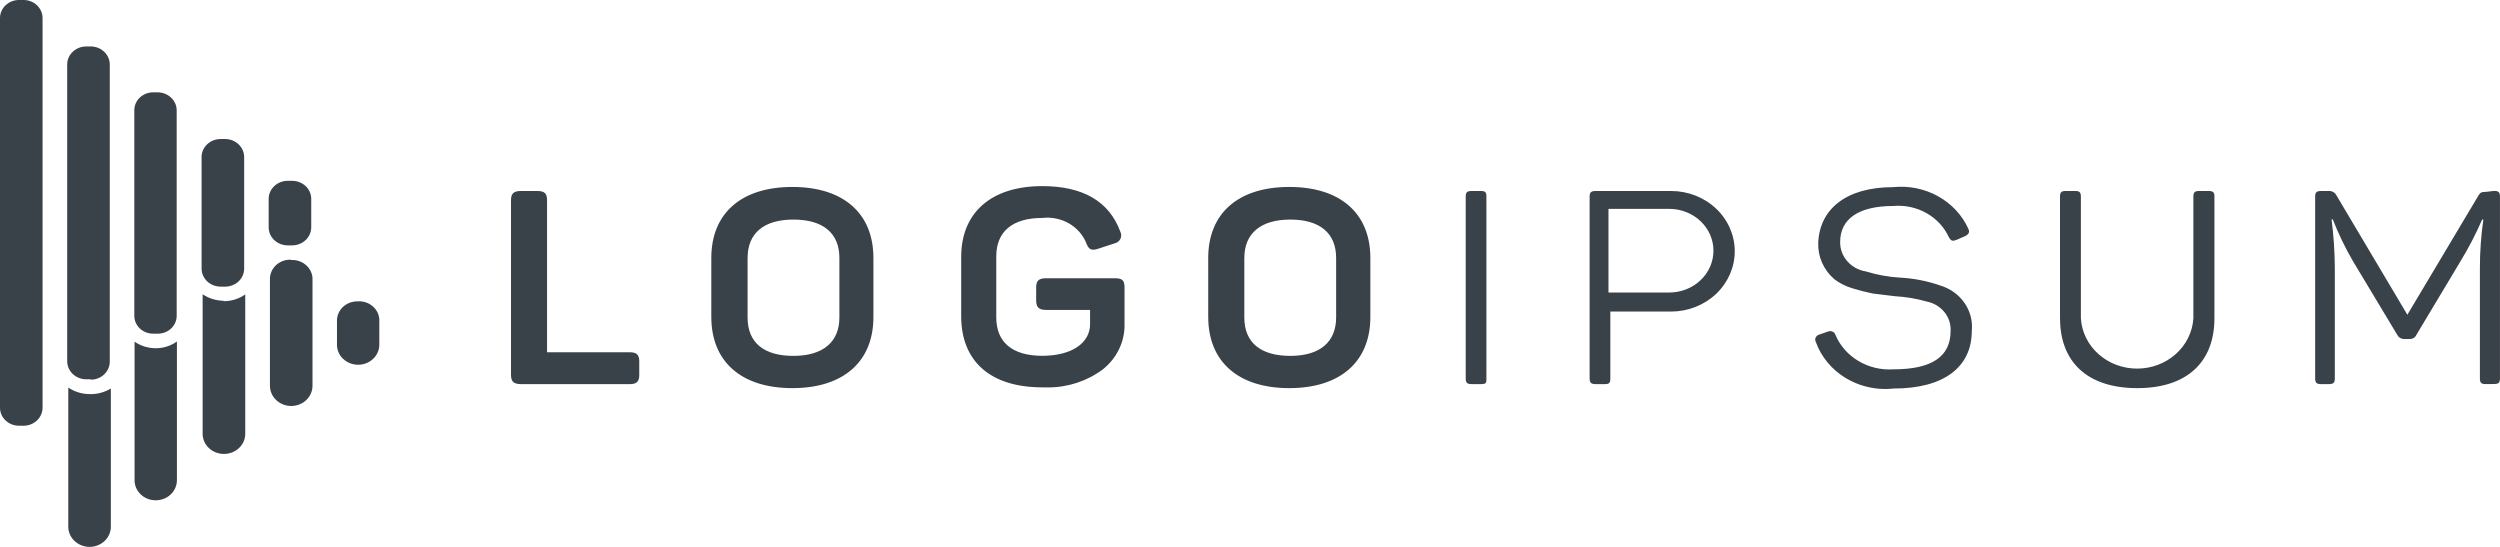 <svg width="128" height="28" viewBox="0 0 128 28" fill="none" xmlns="http://www.w3.org/2000/svg">
<g clip-path="url(#clip0)">
<path d="M3.816 27.697C3.714 27.602 3.634 27.488 3.579 27.363C3.524 27.238 3.496 27.104 3.496 26.968V19.843C3.799 20.049 4.16 20.166 4.534 20.176C4.936 20.199 5.336 20.099 5.675 19.892V26.968C5.675 27.241 5.561 27.503 5.357 27.697C5.153 27.891 4.875 28 4.586 28C4.297 28 4.02 27.891 3.816 27.697ZM7.207 25.316C7.004 25.123 6.89 24.862 6.89 24.59V17.494C7.192 17.703 7.553 17.82 7.927 17.829C8.335 17.84 8.734 17.718 9.058 17.484V24.589C9.057 24.861 8.944 25.122 8.741 25.315C8.537 25.507 8.262 25.615 7.974 25.615C7.832 25.616 7.691 25.589 7.559 25.538C7.427 25.487 7.308 25.411 7.207 25.316ZM10.695 22.941C10.49 22.747 10.376 22.485 10.375 22.211V15.066C10.694 15.281 11.076 15.398 11.467 15.4L11.416 15.419C11.826 15.429 12.228 15.307 12.557 15.074V22.209C12.557 22.483 12.442 22.745 12.238 22.939C12.034 23.132 11.757 23.241 11.467 23.241C11.178 23.242 10.901 23.134 10.696 22.941H10.695ZM0.976 21.798C0.847 21.798 0.72 21.774 0.602 21.728C0.483 21.681 0.376 21.613 0.285 21.527C0.102 21.354 -9.10812e-05 21.119 6.07394e-08 20.875V0.913C0.003 0.67 0.107 0.437 0.289 0.266C0.472 0.095 0.719 -0.001 0.976 -0.001H1.204C1.461 -0.001 1.707 0.095 1.889 0.266C2.072 0.437 2.176 0.669 2.179 0.913V20.875C2.179 21.119 2.076 21.354 1.893 21.527C1.803 21.613 1.695 21.681 1.577 21.728C1.459 21.774 1.332 21.798 1.204 21.798H0.976ZM14.141 20.483C13.937 20.29 13.822 20.027 13.821 19.754V14.279C13.821 14.146 13.85 14.014 13.905 13.891C13.961 13.769 14.042 13.658 14.143 13.566C14.245 13.475 14.366 13.403 14.498 13.357C14.63 13.31 14.77 13.29 14.911 13.296L14.858 13.316C15.007 13.301 15.158 13.318 15.3 13.364C15.443 13.41 15.572 13.485 15.681 13.584C15.789 13.682 15.874 13.801 15.929 13.933C15.985 14.065 16.009 14.206 16 14.348V19.754C16 20.027 15.885 20.289 15.682 20.483C15.477 20.677 15.2 20.785 14.911 20.786C14.622 20.785 14.345 20.677 14.141 20.484V20.483ZM94.51 19.362C93.787 18.928 93.243 18.272 92.969 17.504C92.951 17.469 92.941 17.43 92.939 17.392C92.939 17.353 92.948 17.314 92.964 17.279C92.981 17.243 93.006 17.211 93.038 17.185C93.069 17.16 93.106 17.141 93.145 17.131L93.6 16.973C93.636 16.959 93.674 16.952 93.713 16.953C93.752 16.954 93.791 16.963 93.826 16.979C93.861 16.994 93.892 17.017 93.917 17.045C93.942 17.073 93.961 17.106 93.973 17.141C94.206 17.697 94.62 18.168 95.156 18.485C95.689 18.803 96.316 18.952 96.945 18.91C98.906 18.91 99.871 18.261 99.871 16.944C99.889 16.598 99.778 16.257 99.556 15.981C99.333 15.706 99.015 15.514 98.658 15.441C98.121 15.289 97.567 15.196 97.008 15.165L95.888 15.028C95.537 14.958 95.191 14.869 94.85 14.763C94.514 14.666 94.2 14.51 93.926 14.301C93.65 14.065 93.433 13.774 93.289 13.45C93.145 13.125 93.079 12.775 93.094 12.423C93.167 10.704 94.526 9.582 96.924 9.582C97.725 9.499 98.533 9.662 99.229 10.048C99.924 10.434 100.47 11.023 100.784 11.726C100.867 11.883 100.784 12.01 100.617 12.089L100.162 12.286C99.974 12.355 99.902 12.345 99.788 12.159C99.553 11.637 99.148 11.2 98.634 10.91C98.119 10.62 97.521 10.493 96.925 10.547C95.17 10.547 94.216 11.206 94.216 12.385C94.208 12.746 94.337 13.097 94.581 13.375C94.823 13.653 95.163 13.839 95.538 13.898C96.096 14.071 96.675 14.177 97.261 14.213C97.97 14.248 98.67 14.384 99.336 14.616C99.847 14.768 100.287 15.084 100.581 15.508C100.877 15.932 101.008 16.439 100.955 16.945C100.955 18.783 99.544 19.893 96.95 19.893C96.808 19.909 96.666 19.916 96.524 19.917C95.811 19.917 95.114 19.724 94.512 19.362H94.51ZM105.472 16.294V10.063C105.472 9.847 105.545 9.778 105.763 9.778H106.25C106.469 9.778 106.541 9.847 106.541 10.063V16.304C106.585 16.999 106.907 17.652 107.442 18.129C107.978 18.607 108.685 18.873 109.42 18.873C110.156 18.873 110.863 18.607 111.399 18.129C111.934 17.652 112.256 16.999 112.301 16.304V10.063C112.301 9.847 112.373 9.778 112.6 9.778H113.079C113.307 9.778 113.379 9.847 113.379 10.063V16.294C113.379 18.525 111.99 19.872 109.427 19.872C106.864 19.872 105.474 18.525 105.474 16.295L105.472 16.294ZM61.861 16.235V13.208C61.861 10.938 63.377 9.572 66.011 9.572C68.647 9.572 70.162 10.938 70.162 13.208V16.235C70.162 18.505 68.636 19.872 66.011 19.872C63.387 19.872 61.862 18.506 61.862 16.235H61.861ZM63.709 13.208V16.254C63.709 17.542 64.55 18.221 66.063 18.221C67.577 18.221 68.41 17.513 68.41 16.254V13.208C68.41 11.931 67.569 11.242 66.063 11.242C64.558 11.242 63.71 11.941 63.71 13.208H63.709ZM36.419 16.235V13.208C36.419 10.938 37.935 9.572 40.569 9.572C43.203 9.572 44.719 10.938 44.719 13.208V16.235C44.719 18.505 43.195 19.872 40.569 19.872C37.943 19.872 36.42 18.506 36.42 16.235H36.419ZM38.276 13.208V16.254C38.276 17.542 39.107 18.221 40.622 18.221C42.136 18.221 42.977 17.513 42.977 16.254V13.208C42.977 11.931 42.137 11.242 40.622 11.242C39.106 11.242 38.277 11.941 38.277 13.208H38.276ZM53.364 19.832C50.676 19.832 49.213 18.466 49.213 16.196V13.15C49.213 10.908 50.728 9.529 53.364 9.529C55.439 9.529 56.788 10.305 57.358 11.857C57.39 11.915 57.407 11.98 57.407 12.045C57.408 12.111 57.393 12.176 57.363 12.235C57.333 12.294 57.288 12.346 57.234 12.387C57.178 12.426 57.115 12.454 57.047 12.467L56.237 12.732C55.885 12.851 55.739 12.782 55.614 12.438C55.443 12.018 55.128 11.664 54.721 11.432C54.313 11.201 53.835 11.105 53.364 11.159C51.838 11.159 51.009 11.857 51.009 13.125V16.25C51.009 17.538 51.848 18.217 53.364 18.217C54.879 18.217 55.812 17.558 55.812 16.595V15.867H53.56C53.187 15.867 53.052 15.73 53.052 15.386V14.717C53.052 14.372 53.187 14.246 53.56 14.246H57.079C57.483 14.246 57.576 14.373 57.576 14.717V16.584C57.587 17.024 57.493 17.461 57.303 17.862C57.112 18.264 56.83 18.619 56.475 18.904C55.673 19.508 54.679 19.837 53.654 19.836C53.559 19.84 53.463 19.839 53.365 19.833L53.364 19.832ZM127.262 19.666C127.045 19.666 126.971 19.597 126.971 19.38V13.71C126.971 12.885 127.03 12.061 127.147 11.243H127.085C126.76 11.99 126.382 12.716 125.954 13.415L123.722 17.14C123.695 17.204 123.648 17.259 123.587 17.298C123.526 17.337 123.454 17.358 123.381 17.357H123.09C123.016 17.357 122.942 17.336 122.879 17.298C122.817 17.259 122.768 17.204 122.737 17.14L120.475 13.376C120.073 12.687 119.727 11.971 119.438 11.233H119.376C119.482 12.058 119.538 12.889 119.543 13.72V19.38C119.543 19.597 119.47 19.666 119.241 19.666H118.837C118.609 19.666 118.536 19.597 118.536 19.38V10.063C118.536 9.848 118.609 9.779 118.837 9.779H119.21C119.296 9.771 119.382 9.789 119.456 9.829C119.53 9.869 119.589 9.929 119.625 10.001L123.257 16.115L126.868 10.06C126.982 9.854 127.044 9.824 127.273 9.824L127.697 9.775C127.925 9.775 127.998 9.844 127.998 10.059V19.376C127.998 19.593 127.925 19.661 127.697 19.661L127.262 19.666ZM81.691 19.666C81.472 19.666 81.389 19.597 81.389 19.38V10.063C81.389 9.848 81.472 9.779 81.691 9.779H85.561C86.425 9.779 87.254 10.104 87.865 10.682C88.476 11.261 88.819 12.046 88.819 12.864C88.819 13.683 88.476 14.468 87.865 15.047C87.254 15.626 86.426 15.951 85.561 15.952H82.449V19.381C82.449 19.598 82.396 19.667 82.176 19.667L81.691 19.666ZM82.354 14.977H85.467C85.764 14.977 86.058 14.922 86.332 14.814C86.607 14.707 86.856 14.549 87.066 14.35C87.276 14.151 87.443 13.915 87.557 13.655C87.67 13.395 87.729 13.117 87.729 12.835C87.729 12.554 87.67 12.275 87.557 12.015C87.443 11.756 87.276 11.52 87.066 11.321C86.856 11.122 86.607 10.964 86.332 10.857C86.058 10.749 85.764 10.694 85.467 10.694H82.354V14.977ZM75.346 19.666C75.117 19.666 75.045 19.597 75.045 19.38V10.063C75.045 9.848 75.117 9.779 75.346 9.779H75.823C76.051 9.779 76.104 9.848 76.104 10.063V19.38C76.104 19.597 76.104 19.666 75.823 19.666H75.346ZM26.671 19.666C26.307 19.666 26.163 19.537 26.163 19.194V10.251C26.163 9.906 26.308 9.779 26.671 9.779H27.511C27.885 9.779 28.009 9.907 28.009 10.251V18.035H32.232C32.596 18.035 32.73 18.162 32.73 18.506V19.196C32.73 19.541 32.594 19.668 32.232 19.668L26.671 19.666ZM4.645 19.42H4.416C4.158 19.42 3.909 19.323 3.726 19.149C3.543 18.976 3.441 18.741 3.441 18.496V3.292C3.443 3.049 3.547 2.817 3.73 2.646C3.913 2.475 4.159 2.379 4.416 2.378H4.645C4.901 2.379 5.148 2.475 5.33 2.646C5.513 2.817 5.617 3.049 5.62 3.292V18.517C5.62 18.638 5.594 18.758 5.545 18.87C5.496 18.982 5.424 19.084 5.334 19.169C5.243 19.255 5.136 19.323 5.018 19.37C4.899 19.416 4.773 19.44 4.645 19.44V19.42ZM17.569 18.377C17.366 18.184 17.253 17.923 17.253 17.651V16.413C17.253 16.152 17.362 15.903 17.556 15.718C17.751 15.534 18.015 15.43 18.29 15.43C18.438 15.417 18.588 15.435 18.728 15.481C18.869 15.528 18.997 15.603 19.105 15.701C19.212 15.798 19.296 15.915 19.351 16.046C19.405 16.177 19.429 16.318 19.421 16.459V17.648C19.421 17.783 19.393 17.917 19.338 18.041C19.284 18.166 19.204 18.279 19.103 18.374C19.003 18.47 18.883 18.545 18.752 18.597C18.62 18.649 18.479 18.675 18.337 18.675C18.051 18.675 17.776 18.568 17.573 18.377H17.569ZM7.841 17.084C7.585 17.084 7.34 16.988 7.159 16.817C7.069 16.732 6.998 16.631 6.95 16.52C6.901 16.409 6.876 16.29 6.877 16.17V5.652C6.875 5.531 6.898 5.411 6.947 5.299C6.994 5.187 7.065 5.085 7.155 4.999C7.245 4.913 7.352 4.845 7.47 4.798C7.588 4.752 7.714 4.728 7.842 4.728H8.081C8.338 4.73 8.583 4.829 8.764 5.002C8.945 5.175 9.047 5.408 9.046 5.652V16.17C9.046 16.412 8.945 16.645 8.764 16.817C8.674 16.901 8.568 16.969 8.451 17.015C8.333 17.06 8.208 17.084 8.081 17.084H7.841ZM11.515 14.676H11.297C11.04 14.675 10.794 14.579 10.611 14.409C10.429 14.237 10.325 14.005 10.322 13.762V8.101C10.313 7.975 10.332 7.849 10.377 7.73C10.422 7.61 10.493 7.501 10.585 7.409C10.676 7.317 10.786 7.244 10.909 7.193C11.031 7.144 11.164 7.118 11.297 7.118H11.526C11.654 7.118 11.78 7.142 11.899 7.189C12.017 7.235 12.124 7.303 12.215 7.389C12.398 7.562 12.501 7.798 12.501 8.043V13.743C12.502 13.865 12.478 13.986 12.43 14.099C12.382 14.212 12.31 14.315 12.22 14.402C12.129 14.489 12.021 14.558 11.902 14.605C11.783 14.652 11.655 14.677 11.527 14.677L11.515 14.676ZM14.959 12.563H14.73C14.472 12.563 14.224 12.465 14.041 12.292C13.858 12.119 13.756 11.884 13.756 11.639V10.173C13.758 9.929 13.863 9.696 14.046 9.525C14.228 9.354 14.474 9.258 14.73 9.258H14.959C15.216 9.258 15.463 9.354 15.645 9.525C15.828 9.697 15.932 9.929 15.935 10.173V11.639C15.934 11.882 15.833 12.115 15.653 12.288C15.472 12.461 15.226 12.56 14.969 12.563H14.959Z" fill="#394149"/>
</g>
<defs>
<clipPath id="clip0">
<rect width="128" height="28" fill="white"/>
</clipPath>
</defs>
</svg>
